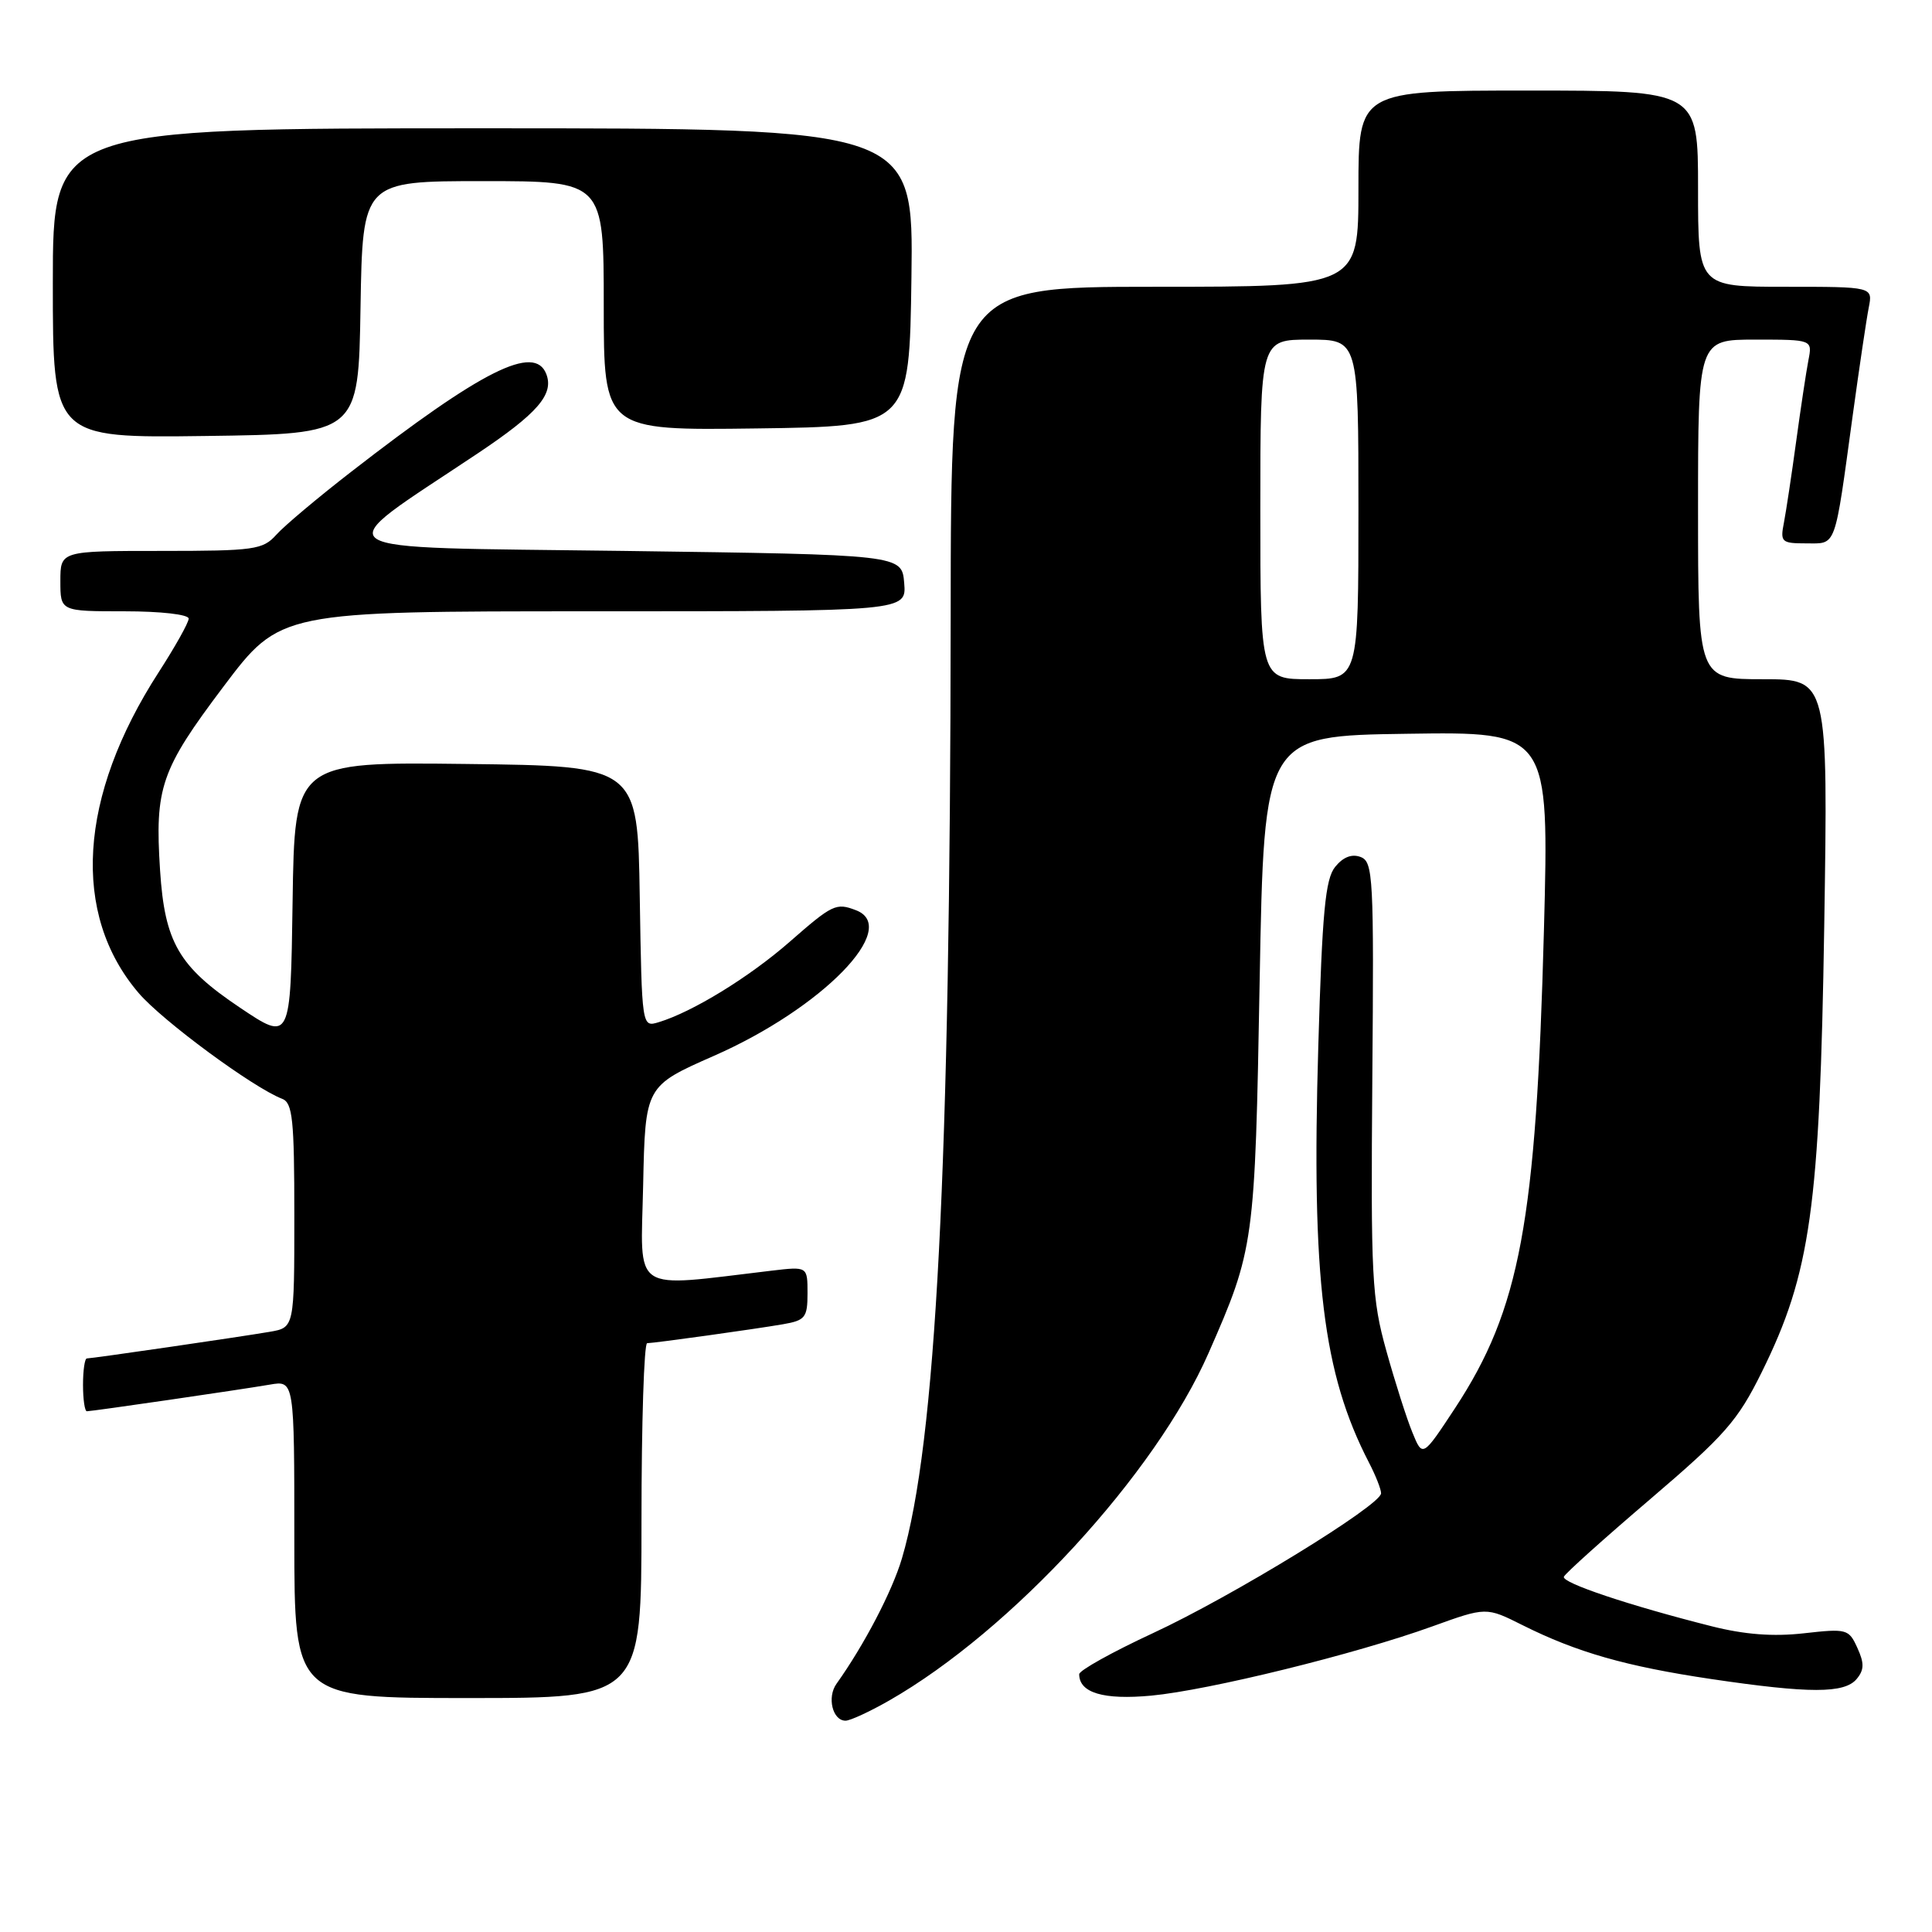 <?xml version="1.0" encoding="UTF-8" standalone="no"?>
<!DOCTYPE svg PUBLIC "-//W3C//DTD SVG 1.1//EN" "http://www.w3.org/Graphics/SVG/1.1/DTD/svg11.dtd" >
<svg xmlns="http://www.w3.org/2000/svg" xmlns:xlink="http://www.w3.org/1999/xlink" version="1.1" viewBox="0 0 256 256">
 <g >
 <path fill="currentColor"
d=" M 117.82 225.33 C 134.02 216.07 153.11 195.30 160.13 179.31 C 166.20 165.49 166.29 164.85 166.91 130.00 C 167.50 97.50 167.50 97.50 186.39 97.23 C 205.27 96.95 205.27 96.95 204.58 123.23 C 203.55 161.97 201.41 173.47 192.80 186.59 C 188.50 193.12 188.50 193.12 187.15 189.81 C 186.40 187.99 184.85 183.13 183.70 179.00 C 181.77 172.08 181.63 169.27 181.84 142.87 C 182.06 116.23 181.95 114.19 180.30 113.56 C 179.13 113.11 177.97 113.56 176.92 114.86 C 175.61 116.47 175.20 120.81 174.68 138.67 C 173.77 169.53 175.29 181.99 181.39 193.79 C 182.28 195.50 183.00 197.33 183.00 197.87 C 183.00 199.44 163.28 211.53 152.75 216.41 C 147.39 218.90 143.00 221.34 143.00 221.84 C 143.00 224.31 146.22 225.27 152.55 224.68 C 160.18 223.96 179.59 219.19 189.78 215.51 C 196.93 212.93 196.93 212.93 201.72 215.33 C 208.93 218.94 215.44 220.80 226.74 222.48 C 239.77 224.41 244.41 224.41 246.02 222.47 C 247.02 221.27 247.04 220.38 246.11 218.35 C 244.98 215.85 244.70 215.78 239.02 216.42 C 234.95 216.88 231.17 216.59 226.81 215.49 C 215.90 212.74 206.92 209.73 207.22 208.93 C 207.37 208.51 212.53 203.88 218.67 198.64 C 228.57 190.18 230.25 188.28 233.45 181.80 C 239.92 168.70 241.13 160.04 241.72 122.75 C 242.23 90.00 242.23 90.00 233.62 90.00 C 225.00 90.00 225.00 90.00 225.00 67.50 C 225.00 45.00 225.00 45.00 232.58 45.00 C 240.16 45.00 240.16 45.00 239.62 47.75 C 239.33 49.26 238.60 54.10 238.00 58.50 C 237.40 62.90 236.67 67.74 236.38 69.25 C 235.87 71.83 236.06 72.00 239.34 72.00 C 243.38 72.00 243.05 72.92 245.50 55.00 C 246.37 48.67 247.32 42.26 247.62 40.75 C 248.16 38.00 248.16 38.00 236.58 38.00 C 225.00 38.00 225.00 38.00 225.00 25.00 C 225.00 12.00 225.00 12.00 202.50 12.00 C 180.00 12.00 180.00 12.00 180.00 25.00 C 180.00 38.00 180.00 38.00 153.00 38.00 C 126.00 38.00 126.00 38.00 125.97 81.75 C 125.91 154.81 124.03 191.22 119.51 206.50 C 118.22 210.86 114.50 217.98 110.84 223.11 C 109.56 224.90 110.32 228.00 112.04 228.00 C 112.65 228.00 115.25 226.80 117.82 225.33 Z  M 85.00 201.50 C 85.00 188.57 85.34 177.99 85.75 177.98 C 86.86 177.95 99.99 176.12 103.75 175.47 C 106.70 174.96 107.00 174.58 107.00 171.36 C 107.00 167.81 107.00 167.81 102.25 168.37 C 83.36 170.60 84.91 171.62 85.22 157.06 C 85.50 143.91 85.50 143.91 94.61 139.90 C 108.96 133.59 119.39 122.90 113.42 120.61 C 110.79 119.60 110.32 119.82 104.63 124.80 C 99.28 129.48 91.77 134.09 87.27 135.45 C 85.05 136.12 85.05 136.12 84.77 118.81 C 84.50 101.50 84.50 101.50 61.77 101.23 C 39.04 100.96 39.04 100.96 38.77 119.49 C 38.50 138.02 38.50 138.02 31.77 133.50 C 23.69 128.08 21.83 124.88 21.21 115.33 C 20.50 104.34 21.30 102.01 29.61 90.98 C 37.13 81.00 37.13 81.00 78.63 81.00 C 120.12 81.00 120.12 81.00 119.81 77.25 C 119.50 73.50 119.50 73.50 82.69 73.00 C 41.33 72.44 43.07 73.59 63.22 60.13 C 71.22 54.79 73.42 52.26 72.39 49.57 C 70.85 45.55 63.90 49.03 46.50 62.54 C 42.10 65.95 37.64 69.70 36.60 70.87 C 34.83 72.84 33.69 73.00 21.35 73.00 C 8.00 73.00 8.00 73.00 8.00 77.00 C 8.00 81.00 8.00 81.00 16.50 81.00 C 21.30 81.00 25.00 81.42 25.00 81.97 C 25.00 82.50 23.21 85.69 21.03 89.07 C 10.39 105.54 9.42 121.12 18.38 131.59 C 21.54 135.28 33.53 144.11 37.39 145.60 C 38.77 146.13 39.00 148.33 39.00 161.06 C 39.00 175.91 39.00 175.91 35.75 176.47 C 31.79 177.15 12.21 180.00 11.51 180.00 C 11.23 180.00 11.00 181.57 11.00 183.50 C 11.00 185.43 11.23 187.00 11.51 187.00 C 12.21 187.00 31.79 184.15 35.75 183.47 C 39.00 182.91 39.00 182.91 39.00 203.95 C 39.00 225.00 39.00 225.00 62.00 225.00 C 85.00 225.00 85.00 225.00 85.00 201.50 Z  M 47.77 40.75 C 48.05 24.00 48.05 24.00 64.02 24.00 C 80.00 24.00 80.00 24.00 80.00 40.52 C 80.00 57.04 80.00 57.04 100.25 56.77 C 120.50 56.50 120.50 56.50 120.77 36.75 C 121.04 17.00 121.04 17.00 64.02 17.00 C 7.00 17.00 7.00 17.00 7.00 37.52 C 7.00 58.04 7.00 58.04 27.25 57.77 C 47.50 57.50 47.50 57.50 47.77 40.75 Z  M 167.00 67.50 C 167.00 45.00 167.00 45.00 173.50 45.00 C 180.00 45.00 180.00 45.00 180.00 67.50 C 180.00 90.00 180.00 90.00 173.50 90.00 C 167.00 90.00 167.00 90.00 167.00 67.50 Z "/>
</g>
</svg>